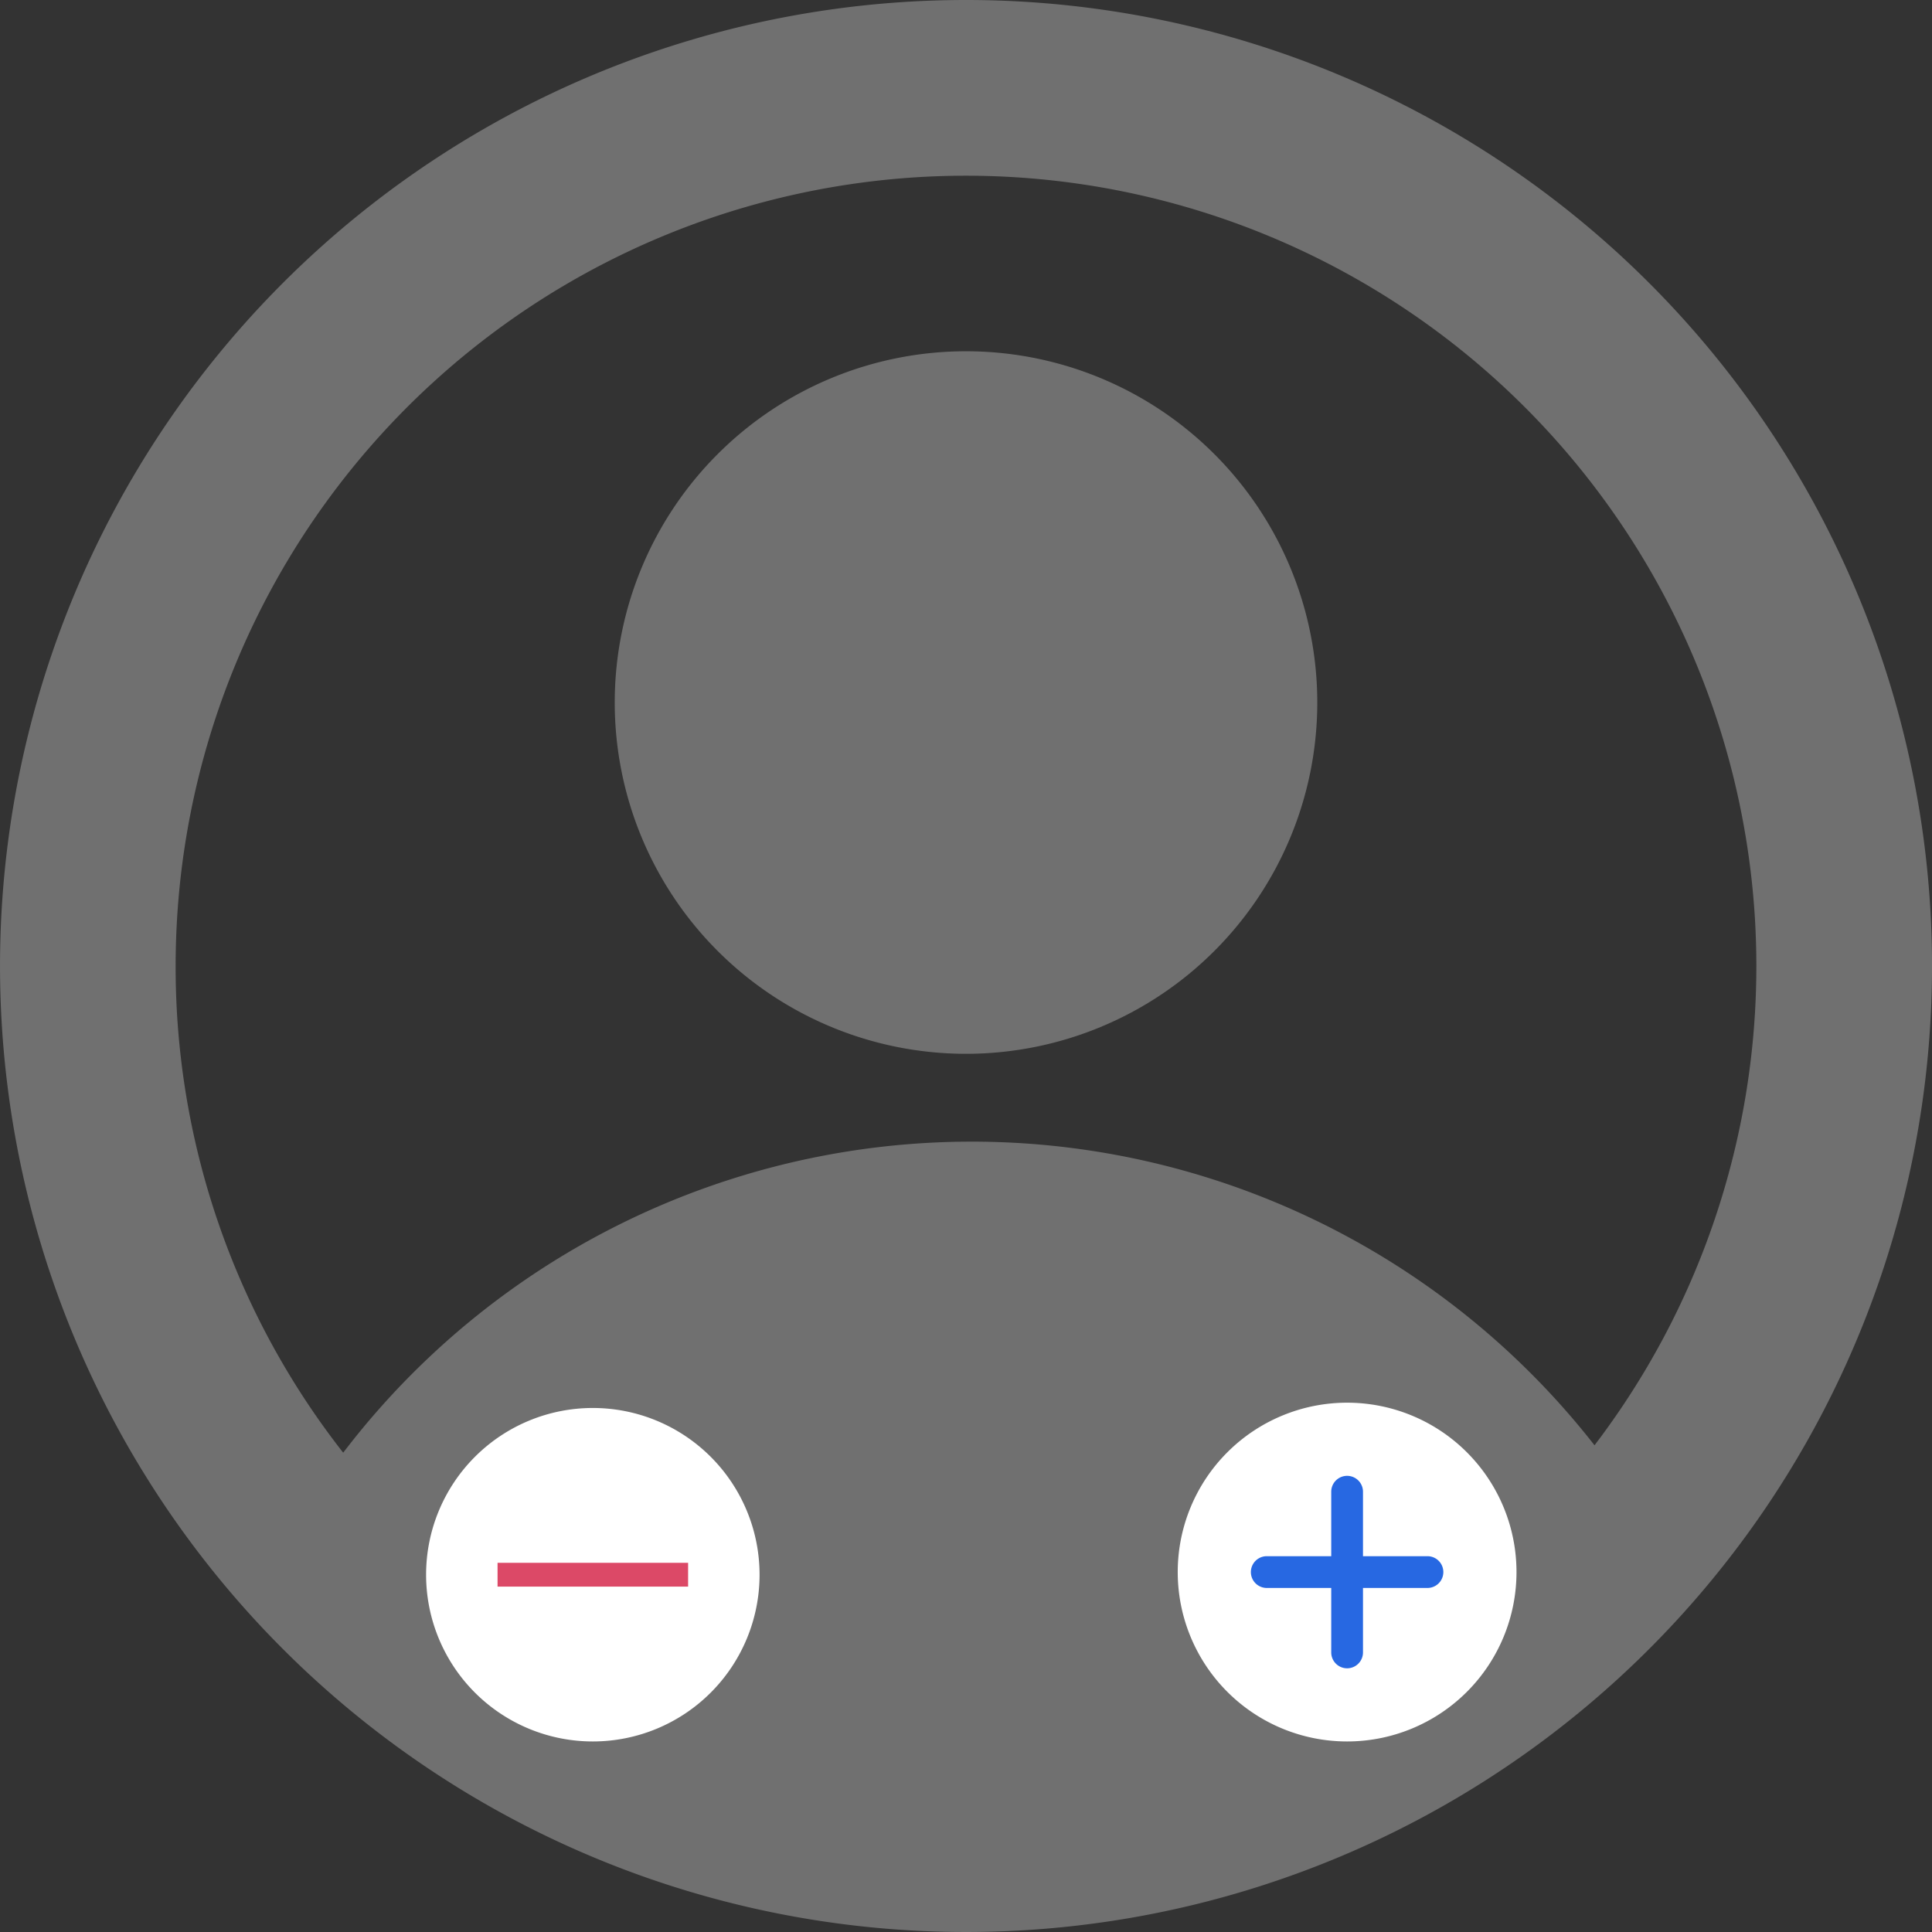 <svg xmlns="http://www.w3.org/2000/svg" width="182.498" height="182.498" viewBox="0 0 182.498 182.498">
  <rect x="0" y="0" width="182.498" height="182.498" fill="#333333" stroke="none"/>
  <g id="Profil_Logo" data-name="Profil Logo" transform="translate(-1.5 -1.5)">
    <path id="Pfad" d="M78.363,40.681A33.181,33.181,0,1,1,45.181,7.5,33.181,33.181,0,0,1,78.363,40.681Z" transform="translate(47.568 27.181)" fill="#707070" fill-rule="evenodd"/>
    <path id="Pfad-2" data-name="Pfad" d="M92.749,1.5A91.249,91.249,0,1,0,184,92.749,91.247,91.247,0,0,0,92.749,1.5ZM18.091,92.749a74.359,74.359,0,0,0,15.828,45.973,74.674,74.674,0,0,1,118.2-.7A74.658,74.658,0,1,0,18.091,92.749Z" transform="translate(0 0)" fill="#707070" fill-rule="evenodd"/>
    <rect id="blau" width="22" height="20" transform="translate(117.749 139.999)" fill="#2768e2"/>
    <rect id="rot" width="22" height="20" transform="translate(46.749 139.999)" fill="#dc4967"/>
    <path id="Minus" d="M18,2.25A15.75,15.75,0,1,0,33.75,18,15.751,15.751,0,0,0,18,2.25Zm9,16.875H9v-2.25H27Z" transform="translate(39.499 132.249)" fill="#fff"/>
    <path id="Plus" d="M34,18A16,16,0,1,1,18,2,16,16,0,0,1,34,18Zm-8.41-1.5H19.5V10.41a1.5,1.5,0,0,0-3,0V16.5H10.41a1.5,1.5,0,0,0,0,3H16.5v6.09a1.5,1.5,0,1,0,3,0V19.5h6.09a1.5,1.5,0,1,0,0-3Z" transform="translate(110.749 131.999)" fill="#fff"/>
  </g>
</svg>
